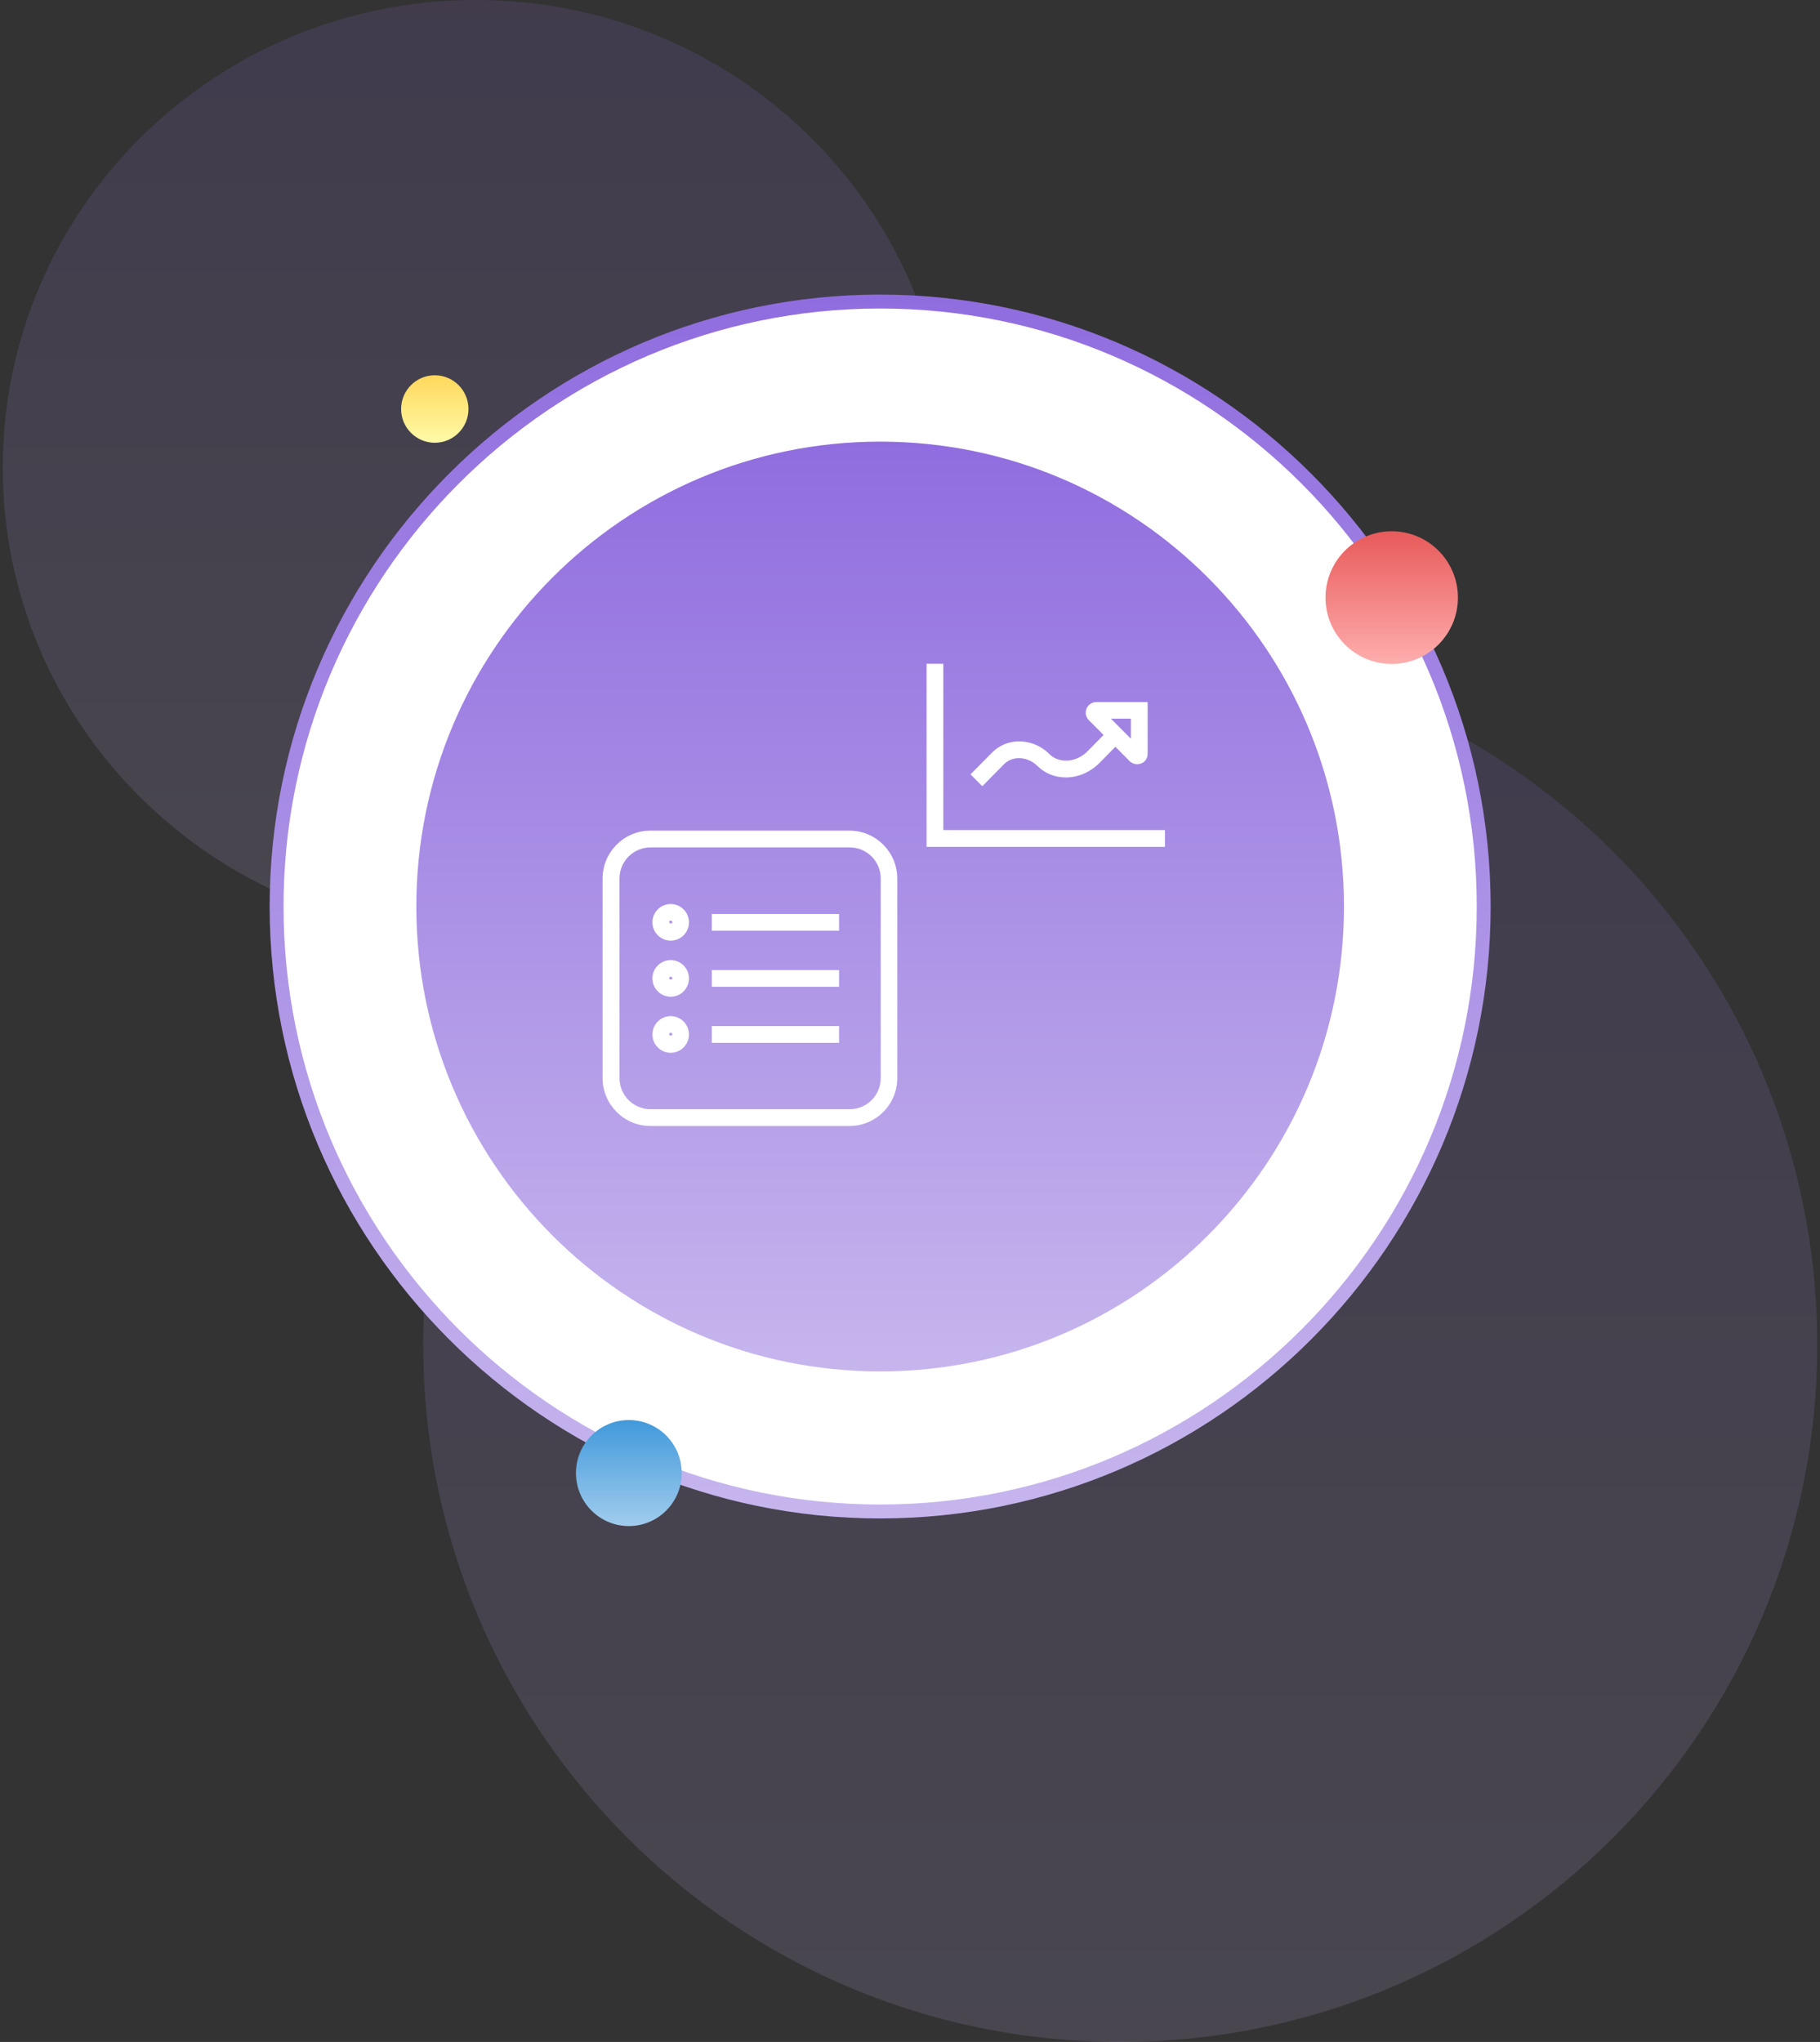 <svg width="329" height="369" viewBox="0 0 329 369" fill="none" xmlns="http://www.w3.org/2000/svg">
<rect x="0" y="0" width="329" height="369" fill="#333333" stroke="none"/>
<g id="icon">
<path id="Oval" opacity="0.15" d="M202.5 369C272.088 369 328.5 312.588 328.5 243C328.5 173.412 272.088 117 202.5 117C132.912 117 76.5 173.412 76.5 243C76.5 312.588 132.912 369 202.5 369Z" fill="url(#paint0_linear)"/>
<path id="Oval_2" opacity="0.15" d="M86 169C133.22 169 171.5 131.168 171.5 84.5C171.5 37.832 133.22 0 86 0C38.78 0 0.5 37.832 0.5 84.5C0.5 131.168 38.78 169 86 169Z" fill="url(#paint1_linear)"/>
<g id="Group">
<g id="Group_2">
<path id="Oval_3" d="M159.104 273.154C219.369 273.154 268.224 224.202 268.224 163.815C268.224 103.429 219.369 54.476 159.104 54.476C98.839 54.476 49.984 103.429 49.984 163.815C49.984 224.202 98.839 273.154 159.104 273.154Z" fill="white"/>
<path id="Shape" fill-rule="evenodd" clip-rule="evenodd" d="M48.746 163.815C48.746 224.774 98.267 274.395 159.104 274.395C219.94 274.395 269.462 224.774 269.462 163.815C269.462 102.857 219.94 53.236 159.104 53.236C98.267 53.236 48.746 102.823 48.746 163.815ZM51.256 163.815C51.256 104.235 99.643 55.751 159.104 55.751C218.564 55.751 266.952 104.235 266.952 163.815C266.952 223.395 218.564 271.879 159.104 271.879C99.643 271.879 51.256 223.395 51.256 163.815Z" fill="url(#paint2_linear)"/>
</g>
<path id="Oval_4" d="M159.104 247.827C205.409 247.827 242.947 210.214 242.947 163.815C242.947 117.417 205.409 79.804 159.104 79.804C112.799 79.804 75.261 117.417 75.261 163.815C75.261 210.214 112.799 247.827 159.104 247.827Z" fill="url(#paint3_linear)"/>
<path id="Oval_5" d="M78.596 80.011C81.958 80.011 84.683 77.28 84.683 73.911C84.683 70.543 81.958 67.812 78.596 67.812C75.235 67.812 72.509 70.543 72.509 73.911C72.509 77.28 75.235 80.011 78.596 80.011Z" fill="url(#paint4_linear)"/>
<path id="Oval_6" d="M113.675 275.773C118.955 275.773 123.235 271.484 123.235 266.194C123.235 260.903 118.955 256.614 113.675 256.614C108.395 256.614 104.114 260.903 104.114 266.194C104.114 271.484 108.395 275.773 113.675 275.773Z" fill="url(#paint5_linear)"/>
<path id="Oval_7" d="M251.579 119.983C258.189 119.983 263.547 114.614 263.547 107.991C263.547 101.369 258.189 96 251.579 96C244.969 96 239.611 101.369 239.611 107.991C239.611 114.614 244.969 119.983 251.579 119.983Z" fill="url(#paint6_linear)"/>
<g id="Group_3">
<path id="Shape_2" fill-rule="evenodd" clip-rule="evenodd" d="M117.561 203.478H153.567C158.347 203.478 162.199 199.584 162.199 194.829V158.75C162.199 153.994 158.313 150.101 153.567 150.101H117.561C112.815 150.101 108.929 153.994 108.929 158.75V194.829C108.929 199.584 112.815 203.478 117.561 203.478ZM111.989 158.75C111.989 155.649 114.5 153.133 117.595 153.133H153.602C156.697 153.133 159.207 155.649 159.207 158.75V194.829C159.207 197.93 156.697 200.445 153.602 200.445H117.595C114.5 200.445 111.989 197.93 111.989 194.829V158.75Z" fill="white"/>
<g id="Group_4">
<path id="Shape_3" fill-rule="evenodd" clip-rule="evenodd" d="M117.939 166.675C117.939 168.502 119.418 169.983 121.241 169.983C123.064 169.983 124.542 168.502 124.542 166.675C124.542 164.849 123.064 163.367 121.241 163.367C119.418 163.367 117.939 164.849 117.939 166.675ZM120.966 166.641C120.966 166.503 121.069 166.365 121.241 166.365C121.413 166.365 121.55 166.503 121.55 166.641C121.55 166.951 120.966 166.951 120.966 166.641Z" fill="white"/>
<path id="Shape_4" fill-rule="evenodd" clip-rule="evenodd" d="M117.939 186.937C117.939 188.764 119.418 190.246 121.241 190.246C123.064 190.246 124.542 188.764 124.542 186.937C124.542 185.111 123.064 183.629 121.241 183.629C119.418 183.629 117.939 185.111 117.939 186.937ZM120.966 186.903C120.966 186.765 121.069 186.627 121.241 186.627C121.413 186.627 121.55 186.765 121.55 186.903C121.55 187.213 120.966 187.213 120.966 186.903Z" fill="white"/>
<g id="Group_5">
<rect id="Rectangle" x="128.669" y="165.159" width="23.007" height="3.032" fill="white"/>
<rect id="Rectangle_2" x="128.669" y="185.421" width="23.007" height="3.032" fill="white"/>
<rect id="Rectangle_3" x="128.669" y="175.29" width="23.007" height="3.032" fill="white"/>
</g>
<path id="Shape_5" fill-rule="evenodd" clip-rule="evenodd" d="M117.939 176.806C117.939 178.633 119.418 180.115 121.241 180.115C123.064 180.115 124.542 178.633 124.542 176.806C124.542 174.98 123.064 173.498 121.241 173.498C119.418 173.498 117.939 174.98 117.939 176.806ZM120.966 176.772C120.966 176.634 121.069 176.496 121.241 176.496C121.413 176.496 121.55 176.634 121.55 176.772C121.55 177.082 120.966 177.082 120.966 176.772Z" fill="white"/>
</g>
<path id="Path" d="M210.586 153.03H167.495V119.949H170.521V149.997H210.586V153.03Z" fill="white"/>
<g id="Group_6">
<path id="Path_2" d="M177.572 142.072L175.439 139.935L179.36 135.972C180.632 134.697 182.352 133.974 184.209 133.974C184.209 133.974 184.209 133.974 184.243 133.974C186.272 133.974 188.267 134.801 189.711 136.282C190.468 137.041 191.534 137.454 192.703 137.454C194.113 137.454 195.558 136.834 196.624 135.731L201.404 130.872L203.536 133.009L198.756 137.868C197.105 139.522 194.904 140.486 192.703 140.486C192.703 140.486 192.703 140.486 192.669 140.486C190.709 140.486 188.886 139.763 187.545 138.419C186.651 137.523 185.413 137.006 184.209 137.006C183.143 137.006 182.18 137.385 181.492 138.109L177.572 142.072Z" fill="white"/>
<path id="Shape_6" fill-rule="evenodd" clip-rule="evenodd" d="M204.224 137.557C204.568 137.902 205.084 138.109 205.565 138.109C205.806 138.109 206.047 138.04 206.287 137.971C207.01 137.695 207.457 137.006 207.457 136.214V126.875H198.171C197.415 126.875 196.727 127.323 196.417 128.047C196.108 128.77 196.28 129.597 196.83 130.149L204.224 137.557ZM204.43 133.491L200.819 129.873H204.43V133.491Z" fill="white"/>
</g>
</g>
</g>
</g>
<defs>
<linearGradient id="paint0_linear" x1="328.486" y1="369.016" x2="328.486" y2="117.01" gradientUnits="userSpaceOnUse">
<stop offset="0.005" stop-color="#C6B5ED"/>
<stop offset="1" stop-color="#906DDF"/>
</linearGradient>
<linearGradient id="paint1_linear" x1="171.497" y1="169.004" x2="171.497" y2="-0.018" gradientUnits="userSpaceOnUse">
<stop offset="0.005" stop-color="#C6B5ED"/>
<stop offset="1" stop-color="#906DDF"/>
</linearGradient>
<linearGradient id="paint2_linear" x1="269.466" y1="274.396" x2="269.466" y2="53.23" gradientUnits="userSpaceOnUse">
<stop offset="0.005" stop-color="#C6B5ED"/>
<stop offset="1" stop-color="#906DDF"/>
</linearGradient>
<linearGradient id="paint3_linear" x1="242.959" y1="247.835" x2="242.959" y2="79.791" gradientUnits="userSpaceOnUse">
<stop offset="0.005" stop-color="#C6B5ED"/>
<stop offset="1" stop-color="#906DDF"/>
</linearGradient>
<linearGradient id="paint4_linear" x1="84.691" y1="80.019" x2="84.691" y2="67.806" gradientUnits="userSpaceOnUse">
<stop offset="0.005" stop-color="#FFFAA7"/>
<stop offset="1" stop-color="#FFD85C"/>
</linearGradient>
<linearGradient id="paint5_linear" x1="123.235" y1="275.769" x2="123.235" y2="256.583" gradientUnits="userSpaceOnUse">
<stop offset="0.005" stop-color="#A0CCED"/>
<stop offset="1" stop-color="#4199DB"/>
</linearGradient>
<linearGradient id="paint6_linear" x1="263.541" y1="119.981" x2="263.541" y2="96.012" gradientUnits="userSpaceOnUse">
<stop offset="0.005" stop-color="#FEADAD"/>
<stop offset="1" stop-color="#E85A5A"/>
</linearGradient>
</defs>
</svg>
